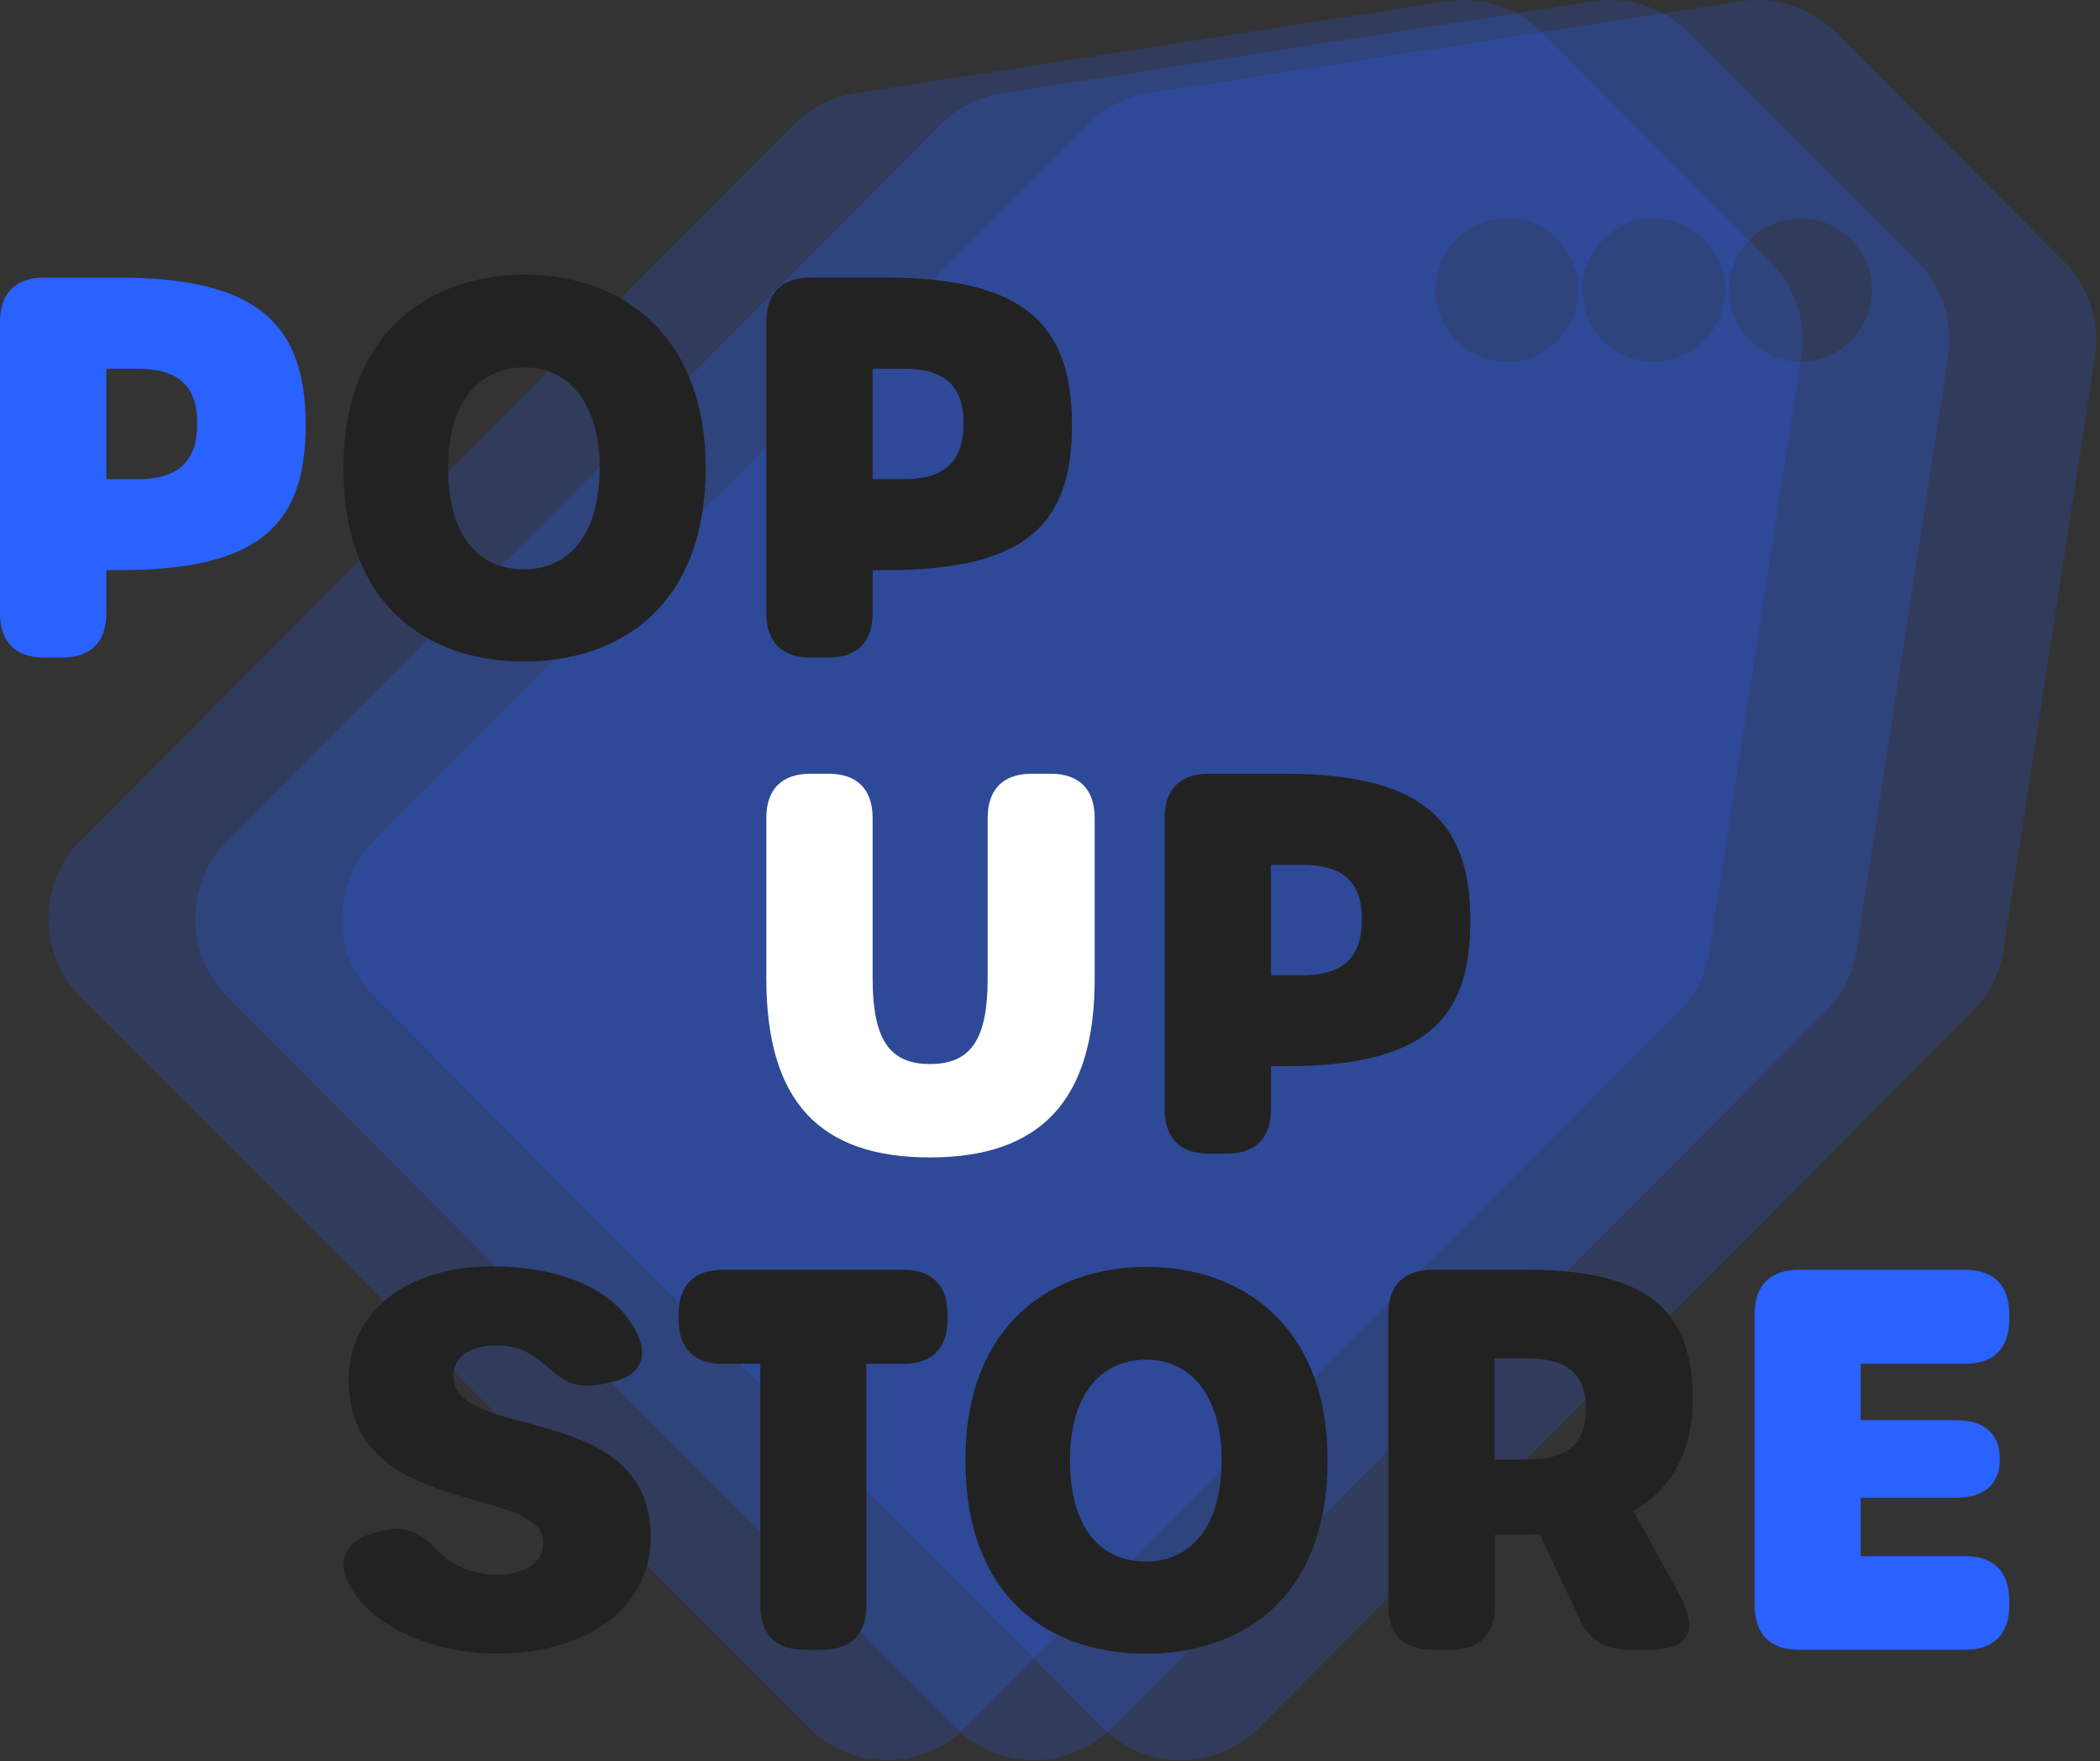 <svg xmlns="http://www.w3.org/2000/svg" width="260" height="218" viewBox="0 0 260 218">
    <rect x="0" y="0" width="260" height="218" fill="#333333" stroke="none"/>
    <g fill="none" fill-rule="evenodd">
        <g fill="#2962FF" fill-opacity=".2">
            <path d="M192.817 42.166a8.813 8.813 0 0 1-12.492 0c-3.45-3.461-3.45-9.073 0-12.534a8.815 8.815 0 0 1 12.492 0c3.45 3.461 3.45 9.073 0 12.534m26.35-9.8L190.92 4.031A13.689 13.689 0 0 0 179.122.162L105.92 11.54a13.691 13.691 0 0 0-7.6 3.868l-88.304 88.586c-5.356 5.373-5.356 14.085 0 19.46l90.107 90.394c5.357 5.373 14.041 5.373 19.397 0l88.304-88.587a13.762 13.762 0 0 0 3.856-7.623l11.342-73.435a13.793 13.793 0 0 0-3.857-11.837"/>
            <path d="M210.994 42.166a8.814 8.814 0 0 1-12.494 0c-3.449-3.461-3.449-9.073 0-12.534a8.817 8.817 0 0 1 12.494 0c3.45 3.461 3.45 9.073 0 12.534m26.35-9.8L209.096 4.031a13.693 13.693 0 0 0-11.8-3.869l-73.2 11.378a13.691 13.691 0 0 0-7.599 3.868l-88.304 88.586c-5.356 5.373-5.356 14.085 0 19.46l90.107 90.394c5.357 5.373 14.041 5.373 19.397 0l88.304-88.587a13.762 13.762 0 0 0 3.856-7.623l11.34-73.435a13.788 13.788 0 0 0-3.855-11.837"/>
            <path d="M229.172 42.166a8.814 8.814 0 0 1-12.494 0c-3.45-3.461-3.45-9.073 0-12.534a8.817 8.817 0 0 1 12.494 0c3.45 3.461 3.45 9.073 0 12.534m26.348-9.8L227.274 4.031a13.693 13.693 0 0 0-11.8-3.869l-73.2 11.378a13.691 13.691 0 0 0-7.599 3.868l-88.304 88.586c-5.356 5.373-5.356 14.085 0 19.46l90.106 90.394c5.358 5.373 14.042 5.373 19.398 0l88.305-88.587a13.771 13.771 0 0 0 3.855-7.623l11.34-73.435a13.788 13.788 0 0 0-3.855-11.837"/>
        </g>
        <path fill="#2962FF" d="M17.049 59.315c5.455 0 7.37-2.613 7.37-6.911 0-4.235-1.915-6.759-7.37-6.759h-3.886v13.67h3.886zM0 75.92V39.84c0-3.55 1.923-5.477 5.463-5.477h9.283c17.448 0 23.1 6.005 23.1 18.257 0 12.255-5.652 17.947-22.946 17.947h-1.737v5.35c0 3.55-1.922 5.476-5.463 5.476H5.463C1.923 81.394 0 79.467 0 75.919z"/>
        <path fill="#222" d="M74.246 57.9c0-7.951-3.835-12.422-9.334-12.422-5.694 0-9.44 4.45-9.44 12.422 0 8.3 3.684 12.575 9.399 12.575 5.56 0 9.375-4.275 9.375-12.575m-31.72.044C42.527 41.184 53.139 34 65 34c11.669 0 22.363 7.185 22.363 23.944 0 17.084-10.63 23.937-22.492 23.937-11.863 0-22.344-6.853-22.344-23.937M111.927 59.315c5.455 0 7.371-2.613 7.371-6.911 0-4.235-1.916-6.759-7.37-6.759h-3.887v13.67h3.886zM94.878 75.92V39.84c0-3.55 1.924-5.477 5.463-5.477h9.283c17.448 0 23.1 6.005 23.1 18.257 0 12.255-5.652 17.947-22.946 17.947h-1.737v5.35c0 3.55-1.922 5.476-5.463 5.476h-2.237c-3.54 0-5.463-1.927-5.463-5.475z"/>
        <path fill="#FFF" d="M94.879 121.117V101.25c0-3.548 1.92-5.476 5.463-5.476h2.237c3.54 0 5.461 1.928 5.461 5.476v19.8c0 7.54 2.025 10.662 7.1 10.662 5.116 0 7.143-3.122 7.143-10.595V101.25c0-3.548 1.92-5.476 5.463-5.476h2.324c3.54 0 5.463 1.928 5.463 5.476v19.955c0 15.038-6.743 22.066-20.393 22.066s-20.261-6.917-20.261-22.154"/>
        <path fill="#222" d="M161.245 120.726c5.455 0 7.371-2.615 7.371-6.913 0-4.234-1.916-6.757-7.37-6.757h-3.887v13.67h3.886zm-17.049 16.602V101.25c0-3.548 1.924-5.476 5.463-5.476h9.283c17.448 0 23.1 6.006 23.1 18.258 0 12.253-5.652 17.946-22.946 17.946h-1.737v5.35c0 3.549-1.922 5.476-5.463 5.476h-2.237c-3.54 0-5.463-1.927-5.463-5.476zM43.528 196.694c-2.039-3.26-.862-5.934 2.639-6.89l1.041-.285c2.926-.792 4.717.168 6.518 2.018 2.127 2.2 4.719 3.38 7.762 3.38 3.564 0 5.776-1.531 5.776-4.004 0-7.121-24.09-2.933-24.09-20.076 0-8.53 7.246-14.076 17.768-14.076 7.837 0 14.311 2.46 17.262 7.102 2.409 3.722 1.366 6.436-2.569 7.232l-1.048.23c-4.073.804-5.397-.994-7.45-2.66-1.649-1.395-3.458-2.129-5.68-2.129-3.256 0-5.336 1.48-5.336 3.798 0 8.195 24.442 2.93 24.442 19.954 0 8.753-7.95 14.395-18.968 14.395-7.71 0-14.96-2.986-18.067-7.989M94.139 198.74v-29.92h-4.661c-3.54 0-5.462-1.928-5.462-5.477v-.681c0-3.549 1.922-5.477 5.462-5.477h22.374c3.54 0 5.463 1.928 5.463 5.477v.68c0 3.55-1.923 5.478-5.463 5.478h-4.596v29.92c0 3.548-1.922 5.476-5.463 5.476h-2.191c-3.543 0-5.463-1.928-5.463-5.476M151.246 180.722c0-7.953-3.836-12.422-9.334-12.422-5.694 0-9.44 4.45-9.44 12.422 0 8.3 3.684 12.574 9.399 12.574 5.56 0 9.375-4.274 9.375-12.574m-31.72.043c0-16.758 10.611-23.943 22.474-23.943 11.668 0 22.364 7.185 22.364 23.943 0 17.085-10.63 23.938-22.493 23.938-11.863 0-22.344-6.853-22.344-23.938M196.348 174.372c0-4.014-1.937-6.234-7.393-6.234h-3.915v12.542h3.915c5.456 0 7.393-2.202 7.393-6.308zm11.749 23.342c2.17 4.236 1.033 6.502-3.986 6.502h-2.449c-3.126 0-5.12-1.389-6.288-4.24l-4.74-10.04c-.526.02-1.064.03-1.613.03h-3.915v8.774c0 3.548-1.922 5.476-5.463 5.476h-2.301c-3.541 0-5.463-1.928-5.463-5.476v-36.078c0-3.549 1.922-5.477 5.463-5.477h11.94c15.87 0 20.292 6.006 20.292 16.106 0 5.731-2.161 10.741-7.317 13.737l5.84 10.686z"/>
        <path fill="#2962FF" d="M217.244 198.74v-36.078c0-3.549 1.922-5.477 5.463-5.477h20.594c3.541 0 5.463 1.928 5.463 5.477v.68c0 3.55-1.922 5.478-5.463 5.478h-12.938v6.971h11.771c3.542 0 5.463 1.705 5.463 4.763v.065c0 3.103-1.921 4.787-5.463 4.787h-11.771v7.22H243.3c3.541 0 5.463 1.928 5.463 5.477v.637c0 3.548-1.922 5.476-5.463 5.476h-20.594c-3.541 0-5.463-1.928-5.463-5.476"/>
    </g>
</svg>
